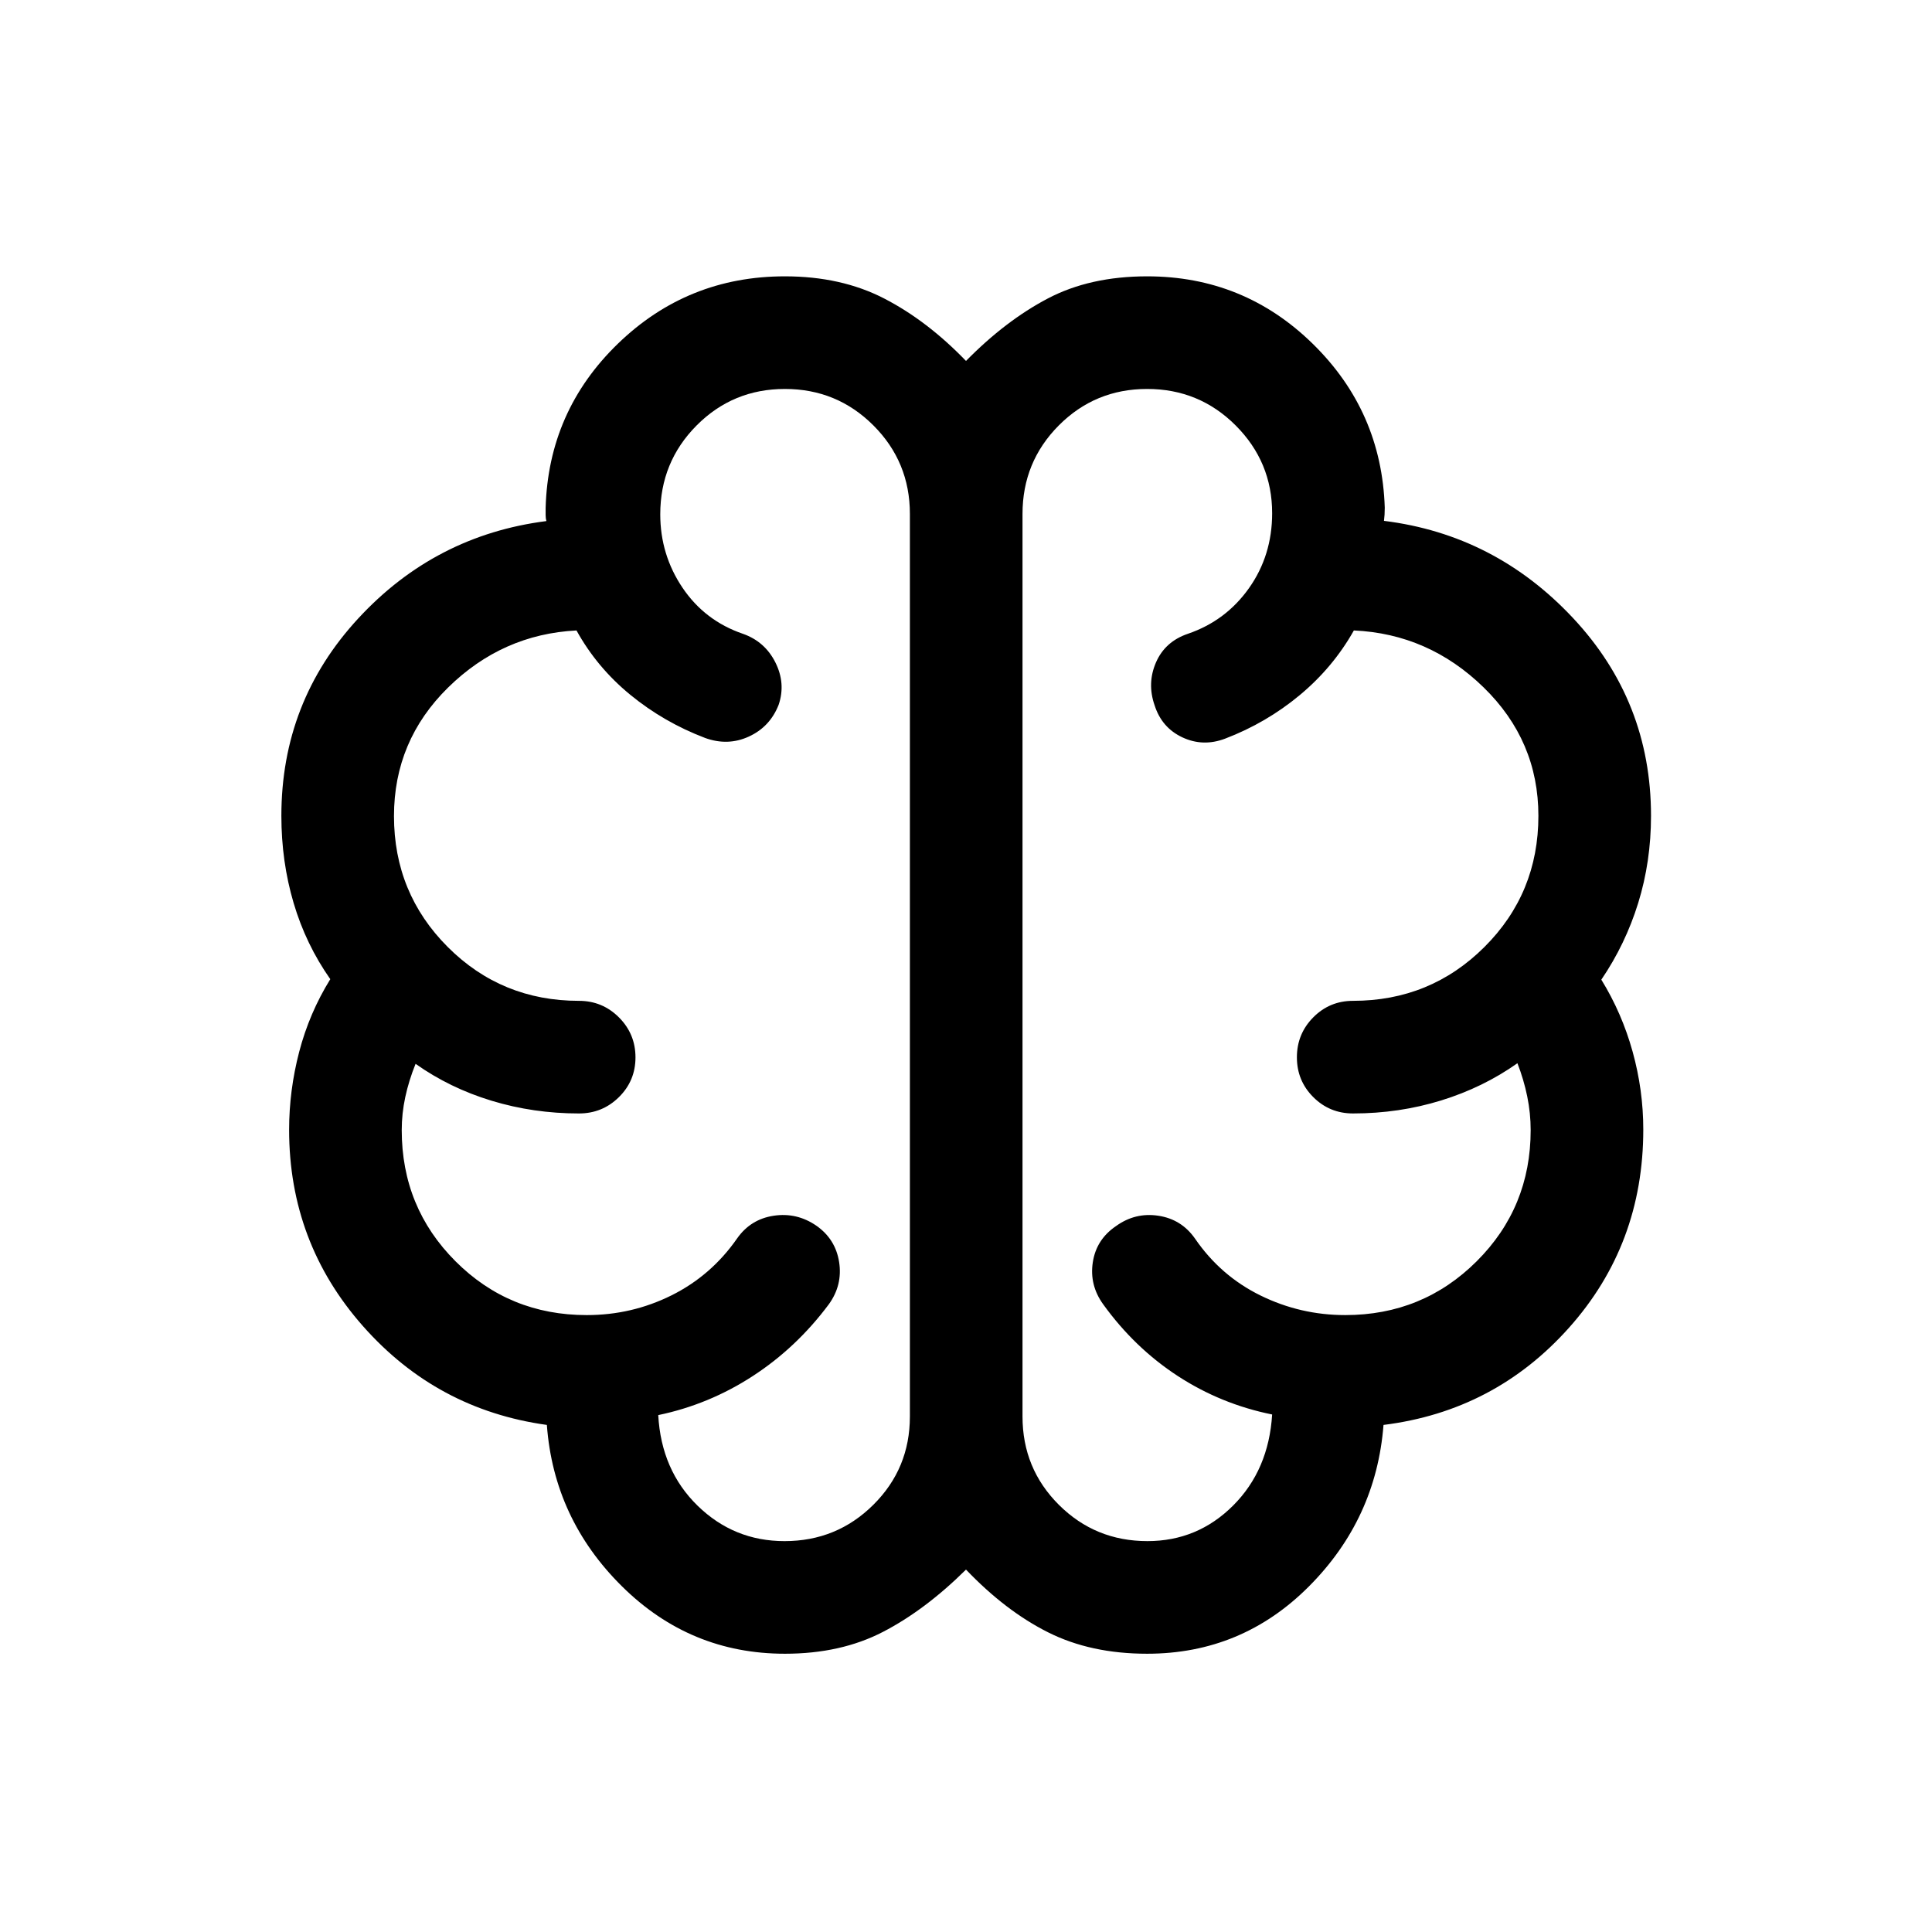 <svg xmlns="http://www.w3.org/2000/svg" height="24" viewBox="0 -960 960 960" width="24"><path d="M390-138.27q-47.1 0-80.95-33.5-33.86-33.5-37.32-80.19-54.69-7.58-91.38-49.11t-36.69-97.57q0-19.51 5.01-38.73 5.02-19.22 15.45-36.09-12.16-17.31-18.23-37.87-6.08-20.56-6.08-43.28 0-56.74 38.19-98.08 38.19-41.35 93.5-48.39-.38-1.34-.38-2.98v-3.55q1.34-48.12 35.9-81.6 34.56-33.48 82.98-33.48 28.04 0 49.4 11.04t40.6 31q19.65-20 40.62-31.02 20.96-11.02 49.38-11.02 48.07 0 82.3 33.52 34.24 33.52 35.78 81.44 0 1.92-.1 3.46t-.29 3.08q55.12 6.84 93.91 48.26 38.78 41.41 38.78 98.32 0 22.72-6.36 43.28-6.37 20.56-18.33 38.12 10.23 16.6 15.54 35.74 5.31 19.15 5.31 38.76 0 57.13-36.95 98.5-36.94 41.36-92.13 48.25-3.65 46.69-37.01 80.19T570-138.27q-28 0-49.17-10.62-21.18-10.61-40.83-31.19-20.27 20.08-41.23 30.94-20.96 10.87-48.77 10.87Zm118.08-566.34v448.46q0 25.86 18.07 43.89 18.08 18.03 44.01 18.03 24.88 0 42.57-17.67 17.69-17.68 19.39-45.25-25.39-5.12-46.86-19.1t-37.11-35.67q-6.88-9.54-5.14-20.88 1.74-11.34 11.53-17.97 9.54-6.88 21.02-5.14 11.49 1.73 18.21 11.33 12.7 18.54 32.54 28.29t42.15 9.75q38.46 0 65.29-26.73 26.83-26.74 26.83-65.19 0-8.37-1.71-16.75-1.72-8.37-4.87-16.48-17 12.04-37.9 18.5-20.91 6.46-43.79 6.46-11.64 0-19.76-8.13-8.13-8.13-8.13-19.77 0-11.64 8.13-19.85 8.12-8.21 19.76-8.21 38.45 0 65.28-26.74 26.83-26.73 26.83-65.18 0-37.33-27.27-63.88-27.27-26.55-64.42-28.24-10.34 18.38-26.94 32.17-16.6 13.79-37.06 21.6-10.96 4.15-21.21-.65-10.24-4.8-13.79-15.89-3.84-10.96.67-21.35 4.52-10.38 15.87-14.23 18.88-6.46 30.37-22.71 11.48-16.25 11.48-37.19 0-25.48-18.13-43.62-18.12-18.13-43.98-18.13-25.86 0-43.9 18.12-18.03 18.13-18.03 44Zm-55.96 448.46v-448.46q0-25.87-18.13-44-18.12-18.12-43.98-18.12-25.86 0-43.9 18.17-18.03 18.17-18.03 44.1 0 20.11 11.07 36.52 11.08 16.4 29.97 22.86 10.96 3.85 16.17 14.25 5.21 10.39 1.62 21.03-4.31 10.98-14.8 15.79-10.49 4.82-21.84.66-20.46-7.8-37.06-21.4-16.6-13.6-26.75-31.98-36.84 1.88-63.77 28.33-26.92 26.44-26.92 63.91 0 38.33 26.73 65.06 26.74 26.74 65.19 26.74 11.64 0 19.86 8.22 8.22 8.23 8.22 19.87t-8.22 19.75q-8.22 8.12-19.86 8.12-22.6 0-43.39-6.31-20.8-6.31-37.8-18.35-3.35 8.31-5.12 16.52-1.76 8.2-1.76 16.41 0 38.45 26.73 65.19 26.73 26.73 65.19 26.73 22.42 0 42.14-9.81 19.72-9.82 32.55-28.23 6.72-9.6 18.21-11.33 11.48-1.74 21.21 4.95 9.54 6.69 11.31 18.09 1.77 11.41-5.11 20.95-16.03 21.52-37.81 35.68t-46.96 19.39q1.5 27.39 19.53 45 18.04 17.62 43.23 17.62 25.93 0 44.1-18.03 18.18-18.03 18.18-43.89ZM480-480.38Z"/></svg>